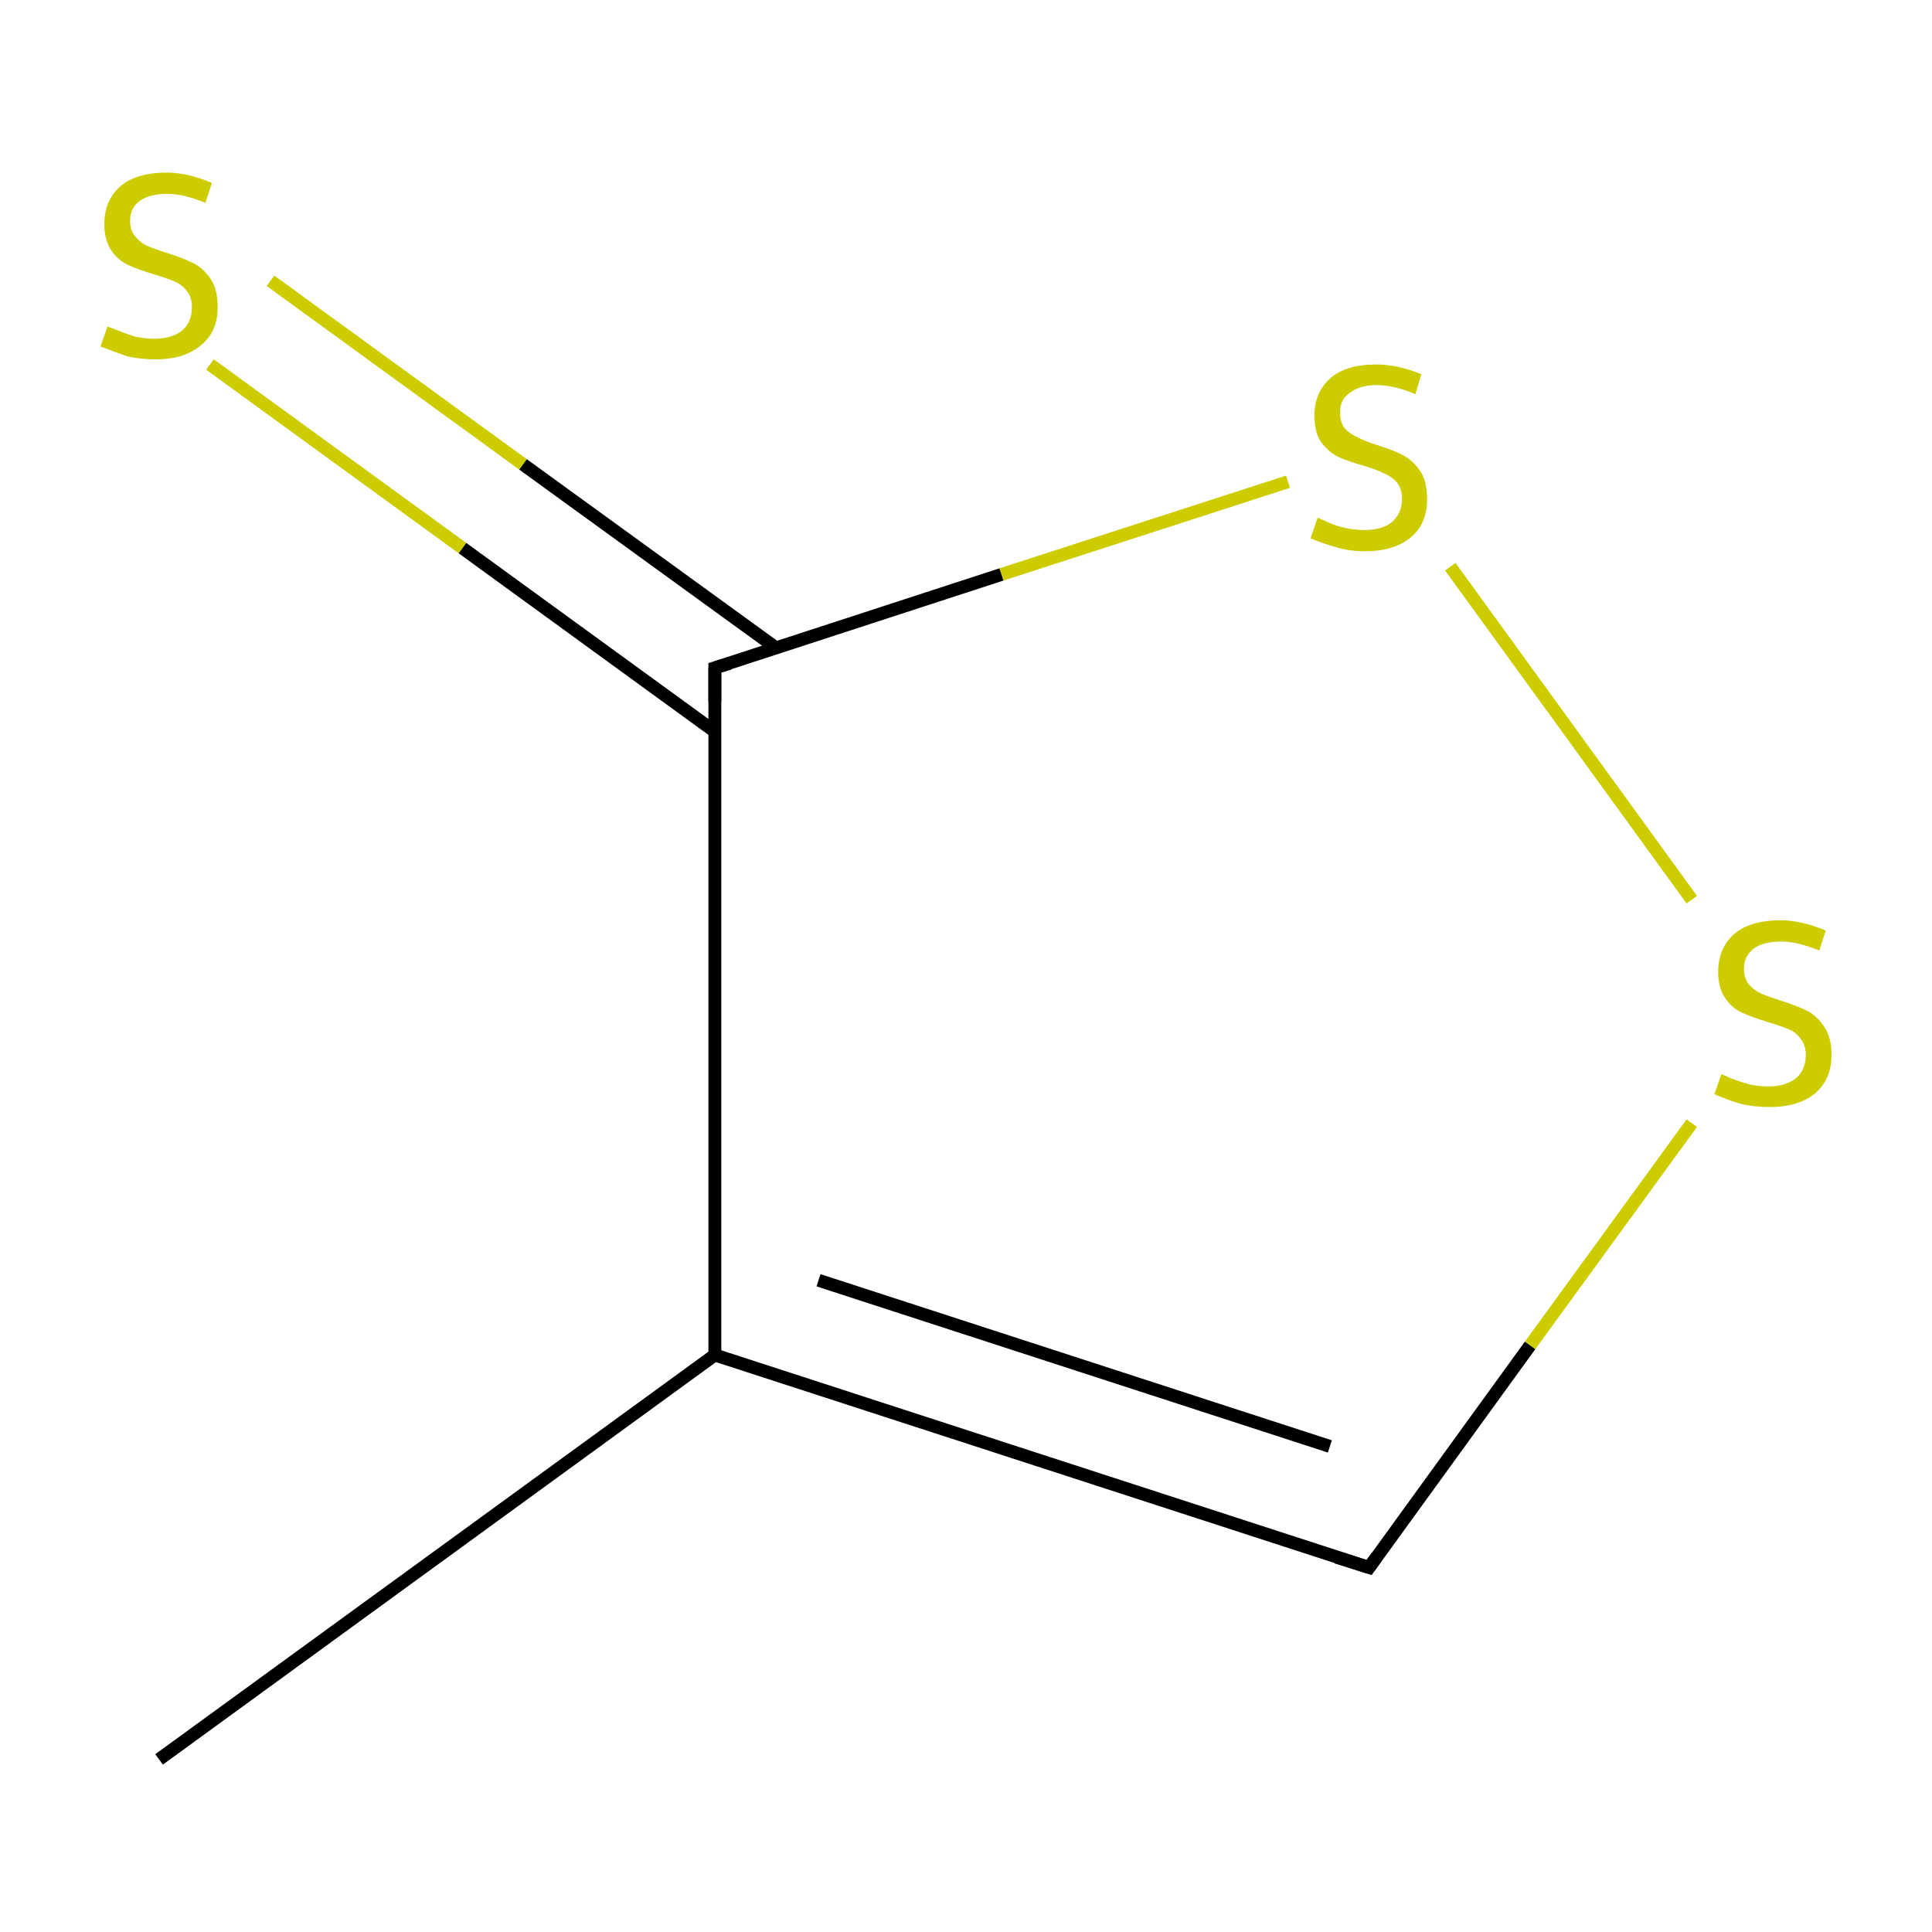 <?xml version='1.0' encoding='iso-8859-1'?>
<svg version='1.1' baseProfile='full'
              xmlns='http://www.w3.org/2000/svg'
                      xmlns:rdkit='http://www.rdkit.org/xml'
                      xmlns:xlink='http://www.w3.org/1999/xlink'
                  xml:space='preserve'
width='300px' height='300px' viewBox='0 0 300 300'>
<!-- END OF HEADER -->
<rect style='opacity:1.0;fill:#FFFFFF;stroke:none' width='300.0' height='300.0' x='0.0' y='0.0'> </rect>
<path class='bond-0 atom-0 atom-1' d='M 24.7,273.2 L 111.0,210.4' style='fill:none;fill-rule:evenodd;stroke:#000000;stroke-width:2.0px;stroke-linecap:butt;stroke-linejoin:miter;stroke-opacity:1' />
<path class='bond-1 atom-1 atom-2' d='M 111.0,210.4 L 212.6,243.4' style='fill:none;fill-rule:evenodd;stroke:#000000;stroke-width:2.0px;stroke-linecap:butt;stroke-linejoin:miter;stroke-opacity:1' />
<path class='bond-1 atom-1 atom-2' d='M 127.1,198.8 L 206.5,224.6' style='fill:none;fill-rule:evenodd;stroke:#000000;stroke-width:2.0px;stroke-linecap:butt;stroke-linejoin:miter;stroke-opacity:1' />
<path class='bond-2 atom-2 atom-3' d='M 212.6,243.4 L 237.6,208.9' style='fill:none;fill-rule:evenodd;stroke:#000000;stroke-width:2.0px;stroke-linecap:butt;stroke-linejoin:miter;stroke-opacity:1' />
<path class='bond-2 atom-2 atom-3' d='M 237.6,208.9 L 262.7,174.4' style='fill:none;fill-rule:evenodd;stroke:#CCCC00;stroke-width:2.0px;stroke-linecap:butt;stroke-linejoin:miter;stroke-opacity:1' />
<path class='bond-3 atom-3 atom-4' d='M 262.7,139.7 L 225.2,88.0' style='fill:none;fill-rule:evenodd;stroke:#CCCC00;stroke-width:2.0px;stroke-linecap:butt;stroke-linejoin:miter;stroke-opacity:1' />
<path class='bond-4 atom-4 atom-5' d='M 200.0,74.8 L 155.5,89.2' style='fill:none;fill-rule:evenodd;stroke:#CCCC00;stroke-width:2.0px;stroke-linecap:butt;stroke-linejoin:miter;stroke-opacity:1' />
<path class='bond-4 atom-4 atom-5' d='M 155.5,89.2 L 111.0,103.7' style='fill:none;fill-rule:evenodd;stroke:#000000;stroke-width:2.0px;stroke-linecap:butt;stroke-linejoin:miter;stroke-opacity:1' />
<path class='bond-5 atom-5 atom-6' d='M 120.5,100.6 L 81.2,72.1' style='fill:none;fill-rule:evenodd;stroke:#000000;stroke-width:2.0px;stroke-linecap:butt;stroke-linejoin:miter;stroke-opacity:1' />
<path class='bond-5 atom-5 atom-6' d='M 81.2,72.1 L 42.0,43.6' style='fill:none;fill-rule:evenodd;stroke:#CCCC00;stroke-width:2.0px;stroke-linecap:butt;stroke-linejoin:miter;stroke-opacity:1' />
<path class='bond-5 atom-5 atom-6' d='M 111.0,113.6 L 71.8,85.1' style='fill:none;fill-rule:evenodd;stroke:#000000;stroke-width:2.0px;stroke-linecap:butt;stroke-linejoin:miter;stroke-opacity:1' />
<path class='bond-5 atom-5 atom-6' d='M 71.8,85.1 L 32.6,56.6' style='fill:none;fill-rule:evenodd;stroke:#CCCC00;stroke-width:2.0px;stroke-linecap:butt;stroke-linejoin:miter;stroke-opacity:1' />
<path class='bond-6 atom-5 atom-1' d='M 111.0,103.7 L 111.0,210.4' style='fill:none;fill-rule:evenodd;stroke:#000000;stroke-width:2.0px;stroke-linecap:butt;stroke-linejoin:miter;stroke-opacity:1' />
<path d='M 207.5,241.8 L 212.6,243.4 L 213.8,241.7' style='fill:none;stroke:#000000;stroke-width:2.0px;stroke-linecap:butt;stroke-linejoin:miter;stroke-miterlimit:10;stroke-opacity:1;' />
<path d='M 113.3,103.0 L 111.0,103.7 L 111.0,109.0' style='fill:none;stroke:#000000;stroke-width:2.0px;stroke-linecap:butt;stroke-linejoin:miter;stroke-miterlimit:10;stroke-opacity:1;' />
<path class='atom-3' d='M 267.3 166.8
Q 267.6 166.9, 268.9 167.5
Q 270.3 168.0, 271.7 168.4
Q 273.2 168.7, 274.6 168.7
Q 277.3 168.7, 278.9 167.4
Q 280.4 166.1, 280.4 163.8
Q 280.4 162.3, 279.6 161.3
Q 278.9 160.3, 277.7 159.8
Q 276.5 159.3, 274.5 158.7
Q 271.9 157.9, 270.4 157.2
Q 268.9 156.5, 267.9 155.0
Q 266.8 153.5, 266.8 150.9
Q 266.8 147.3, 269.2 145.1
Q 271.7 142.9, 276.5 142.9
Q 279.7 142.9, 283.5 144.5
L 282.5 147.6
Q 279.1 146.2, 276.6 146.2
Q 273.8 146.2, 272.3 147.3
Q 270.8 148.5, 270.8 150.4
Q 270.8 151.9, 271.6 152.9
Q 272.4 153.8, 273.5 154.3
Q 274.7 154.8, 276.6 155.4
Q 279.1 156.2, 280.7 157.0
Q 282.2 157.8, 283.3 159.5
Q 284.4 161.1, 284.4 163.8
Q 284.4 167.7, 281.7 169.9
Q 279.1 171.9, 274.8 171.9
Q 272.3 171.9, 270.3 171.4
Q 268.5 170.9, 266.2 169.9
L 267.3 166.8
' fill='#CCCC00'/>
<path class='atom-4' d='M 204.6 80.4
Q 204.9 80.5, 206.2 81.1
Q 207.5 81.7, 209.0 82.0
Q 210.4 82.3, 211.9 82.3
Q 214.6 82.3, 216.1 81.1
Q 217.7 79.7, 217.7 77.5
Q 217.7 75.9, 216.9 74.9
Q 216.1 74.0, 214.9 73.5
Q 213.7 72.9, 211.7 72.3
Q 209.2 71.6, 207.7 70.9
Q 206.2 70.1, 205.1 68.6
Q 204.1 67.1, 204.1 64.5
Q 204.1 61.0, 206.5 58.8
Q 208.9 56.6, 213.7 56.6
Q 217.0 56.6, 220.7 58.1
L 219.8 61.2
Q 216.4 59.8, 213.8 59.8
Q 211.1 59.8, 209.6 61.0
Q 208.0 62.1, 208.1 64.1
Q 208.1 65.6, 208.8 66.5
Q 209.6 67.4, 210.8 67.9
Q 211.9 68.5, 213.8 69.1
Q 216.4 69.9, 217.9 70.7
Q 219.4 71.5, 220.5 73.1
Q 221.6 74.7, 221.6 77.5
Q 221.6 81.4, 219.0 83.5
Q 216.4 85.6, 212.0 85.6
Q 209.5 85.6, 207.6 85.0
Q 205.7 84.5, 203.5 83.6
L 204.6 80.4
' fill='#CCCC00'/>
<path class='atom-6' d='M 16.7 50.7
Q 17.0 50.8, 18.3 51.3
Q 19.7 51.9, 21.1 52.3
Q 22.6 52.6, 24.0 52.6
Q 26.7 52.6, 28.3 51.3
Q 29.8 50.0, 29.8 47.7
Q 29.8 46.1, 29.0 45.2
Q 28.3 44.2, 27.1 43.7
Q 25.9 43.2, 23.9 42.6
Q 21.3 41.8, 19.8 41.1
Q 18.3 40.4, 17.3 38.9
Q 16.2 37.3, 16.2 34.8
Q 16.2 31.2, 18.6 29.0
Q 21.1 26.8, 25.9 26.8
Q 29.1 26.8, 32.9 28.4
L 31.9 31.5
Q 28.5 30.1, 26.0 30.1
Q 23.2 30.1, 21.7 31.2
Q 20.2 32.3, 20.2 34.3
Q 20.2 35.8, 21.0 36.7
Q 21.8 37.7, 22.9 38.2
Q 24.1 38.7, 26.0 39.3
Q 28.5 40.1, 30.1 40.9
Q 31.6 41.7, 32.7 43.3
Q 33.8 44.9, 33.8 47.7
Q 33.8 51.6, 31.1 53.7
Q 28.5 55.8, 24.2 55.8
Q 21.7 55.8, 19.7 55.3
Q 17.9 54.7, 15.6 53.8
L 16.7 50.7
' fill='#CCCC00'/>
</svg>
